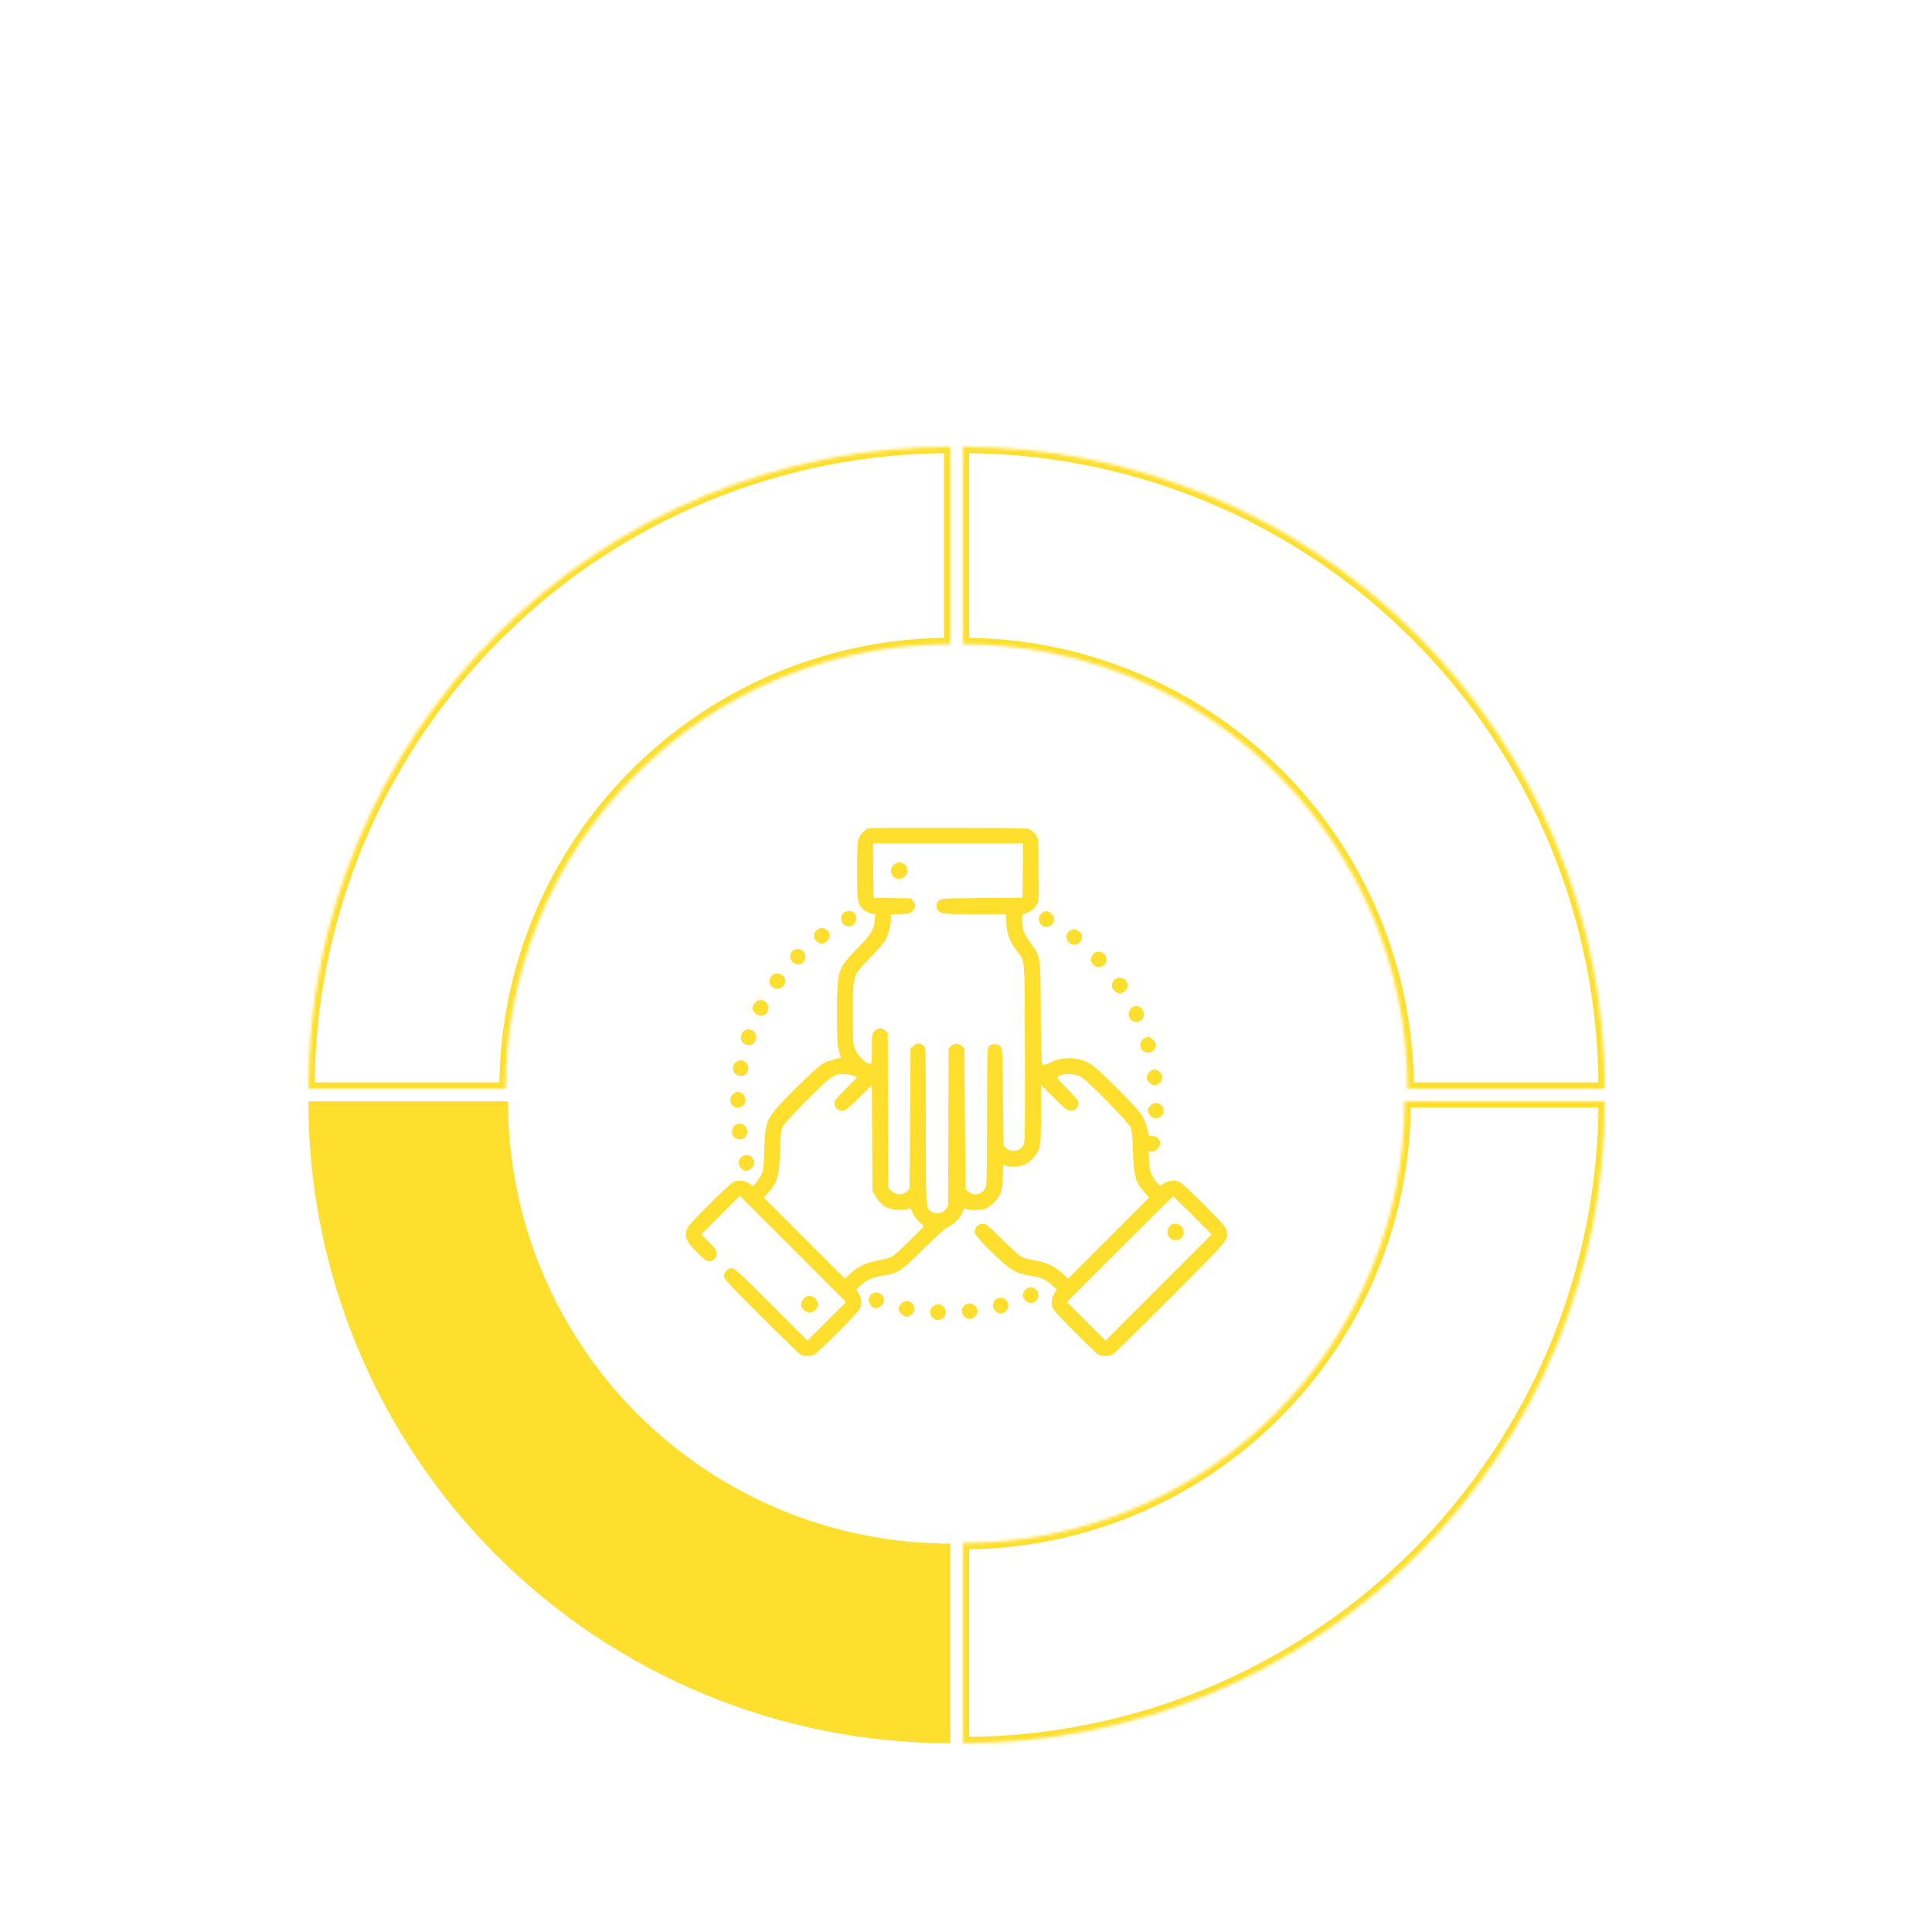 <svg width="614" height="614" viewBox="0 0 614 614" fill="none" xmlns="http://www.w3.org/2000/svg">
<path fill-rule="evenodd" clip-rule="evenodd" d="M276.097 263.226C274.848 263.704 273.617 264.879 273.043 266.145C272.483 267.378 272.417 268.476 272.41 276.686C272.402 286.662 272.5 287.3 274.297 288.982C274.825 289.477 275.919 290.05 276.727 290.257L278.197 290.632L278.024 292.537C277.766 295.381 276.746 297.021 272.584 301.279C266.136 307.877 266.022 308.236 266.022 321.967C266.022 330.925 266.095 332.358 266.647 334.13L267.272 336.138L265.081 336.679C263.876 336.977 262.196 337.624 261.349 338.119C259.51 339.191 248.102 350.343 246.03 353.093C243.495 356.459 243.119 357.927 242.875 365.435C242.668 371.818 242.638 372.029 241.703 373.731C241.176 374.691 240.4 375.802 239.978 376.198L239.211 376.918L238.209 376.177C236.857 375.177 234.54 374.943 233.041 375.654C232.397 375.96 228.838 379.266 225.13 383.002C219.446 388.73 218.354 389.99 218.155 391.05C217.683 393.565 218.164 394.586 221.342 397.816C223.801 400.316 224.467 400.816 225.337 400.816C226.795 400.816 227.734 399.866 227.734 398.392C227.734 397.352 227.41 396.866 225.304 394.746L222.874 392.299L228.999 386.173L235.124 380.048L251.999 396.925L268.875 413.803L262.749 419.929L256.623 426.056L245.106 414.556C235.026 404.49 233.461 403.055 232.567 403.055C231.27 403.055 230.085 404.269 230.085 405.598C230.085 406.449 231.722 408.217 241.924 418.389C248.436 424.88 254.093 430.359 254.496 430.563C255.522 431.082 257.821 431.026 258.902 430.456C259.4 430.193 262.857 426.905 266.583 423.15C272.348 417.34 273.392 416.133 273.591 415.051C273.888 413.44 273.601 411.991 272.746 410.791L272.076 409.85L273.608 408.438C275.513 406.682 277.255 405.908 280.372 405.435C285.437 404.666 285.987 404.312 293.226 397.165C297.803 392.646 300.295 390.44 301.501 389.837C303.433 388.871 305.445 386.73 305.999 385.052C306.332 384.044 306.444 383.971 307.207 384.261C308.454 384.736 311.894 384.648 313.183 384.11C314.89 383.396 317.099 381.235 317.849 379.546C318.347 378.422 318.559 377.036 318.68 374.113L318.841 370.188L319.658 370.499C320.9 370.971 323.49 370.87 325.216 370.282C327.343 369.557 329.617 367.085 330.313 364.744C330.737 363.314 330.842 361.168 330.842 353.887V344.812L334.986 348.909C338.7 352.581 339.252 353.007 340.308 353.007C341.752 353.007 342.709 352.059 342.709 350.629C342.709 349.777 342.118 349.009 339.21 346.081C335.93 342.778 335.751 342.529 336.345 342.086C337.821 340.985 341.29 341.068 343.589 342.26C345.399 343.198 358.564 356.597 359.264 358.213C359.718 359.26 359.896 361.004 360.069 366.107C360.34 374.077 360.846 375.748 364.061 379.313L365.218 380.595L352.329 393.49L339.439 406.384L337.662 404.703C335.381 402.545 332.315 401.119 328.7 400.533C327.131 400.279 325.346 399.819 324.734 399.511C324.122 399.203 321.343 396.7 318.559 393.949C313.92 389.366 313.395 388.947 312.286 388.947C310.9 388.947 309.683 390.153 309.683 391.527C309.683 392.449 314.081 397.193 318.69 401.241C321.786 403.962 323.644 404.838 327.575 405.435C330.692 405.908 332.434 406.682 334.339 408.438L335.871 409.85L335.201 410.791C334.346 411.991 334.059 413.44 334.356 415.051C334.555 416.133 335.599 417.34 341.364 423.15C345.09 426.905 348.547 430.193 349.045 430.456C350.211 431.07 352.452 431.069 353.613 430.453C354.112 430.189 362.406 422.065 372.045 412.399C391.049 393.344 390.374 394.155 389.792 391.05C389.593 389.99 388.501 388.73 382.816 383.002C379.109 379.266 375.55 375.96 374.906 375.654C373.407 374.943 371.09 375.177 369.737 376.177L368.736 376.918L367.969 376.198C367.547 375.802 366.773 374.691 366.249 373.731C365.443 372.255 365.274 371.501 365.157 368.861L365.018 365.737L365.889 365.956C366.579 366.129 366.974 365.963 367.778 365.159C368.972 363.965 369.052 363.166 368.097 361.953C367.589 361.306 367.094 361.068 366.257 361.068C365.277 361.068 365.085 360.935 364.926 360.144C364.45 357.788 363.683 355.709 362.724 354.175C362.149 353.256 358.556 349.39 354.74 345.585C347.16 338.027 345.94 337.166 341.811 336.459C339.135 336 336.268 336.451 333.621 337.746C332.214 338.434 331.722 338.54 331.351 338.232C330.959 337.906 330.858 335.093 330.764 321.826C330.632 303.109 330.787 304.069 327.081 299.075C325.466 296.899 324.796 294.976 324.796 292.51C324.796 290.641 324.843 290.532 325.72 290.326C327.34 289.944 328.827 288.823 329.523 287.459C330.162 286.207 330.193 285.597 330.1 276.264C330.007 266.901 329.967 266.346 329.31 265.467C328.929 264.957 328.2 264.229 327.69 263.848C326.775 263.164 326.442 263.154 301.682 263.094C287.888 263.061 276.374 263.12 276.097 263.226ZM325.054 276.675L324.964 285.324L312.051 285.412C299.337 285.499 299.126 285.511 298.365 286.226C297.098 287.417 297.38 289.222 298.96 290.039C299.731 290.438 301.776 290.53 309.793 290.53H319.676L319.819 293.469C319.983 296.838 320.886 299.202 323.157 302.21C325.829 305.749 325.625 303.196 325.73 334.524C325.798 355.262 325.721 362.809 325.432 363.507C324.494 365.773 321.665 366.511 319.861 364.961L318.919 364.15L318.751 348.704C318.593 334.118 318.548 333.22 317.943 332.552C317.158 331.685 315.208 331.604 314.328 332.401C313.745 332.929 313.713 334.052 313.711 354.318C313.71 367.923 313.584 376.131 313.364 376.924C312.663 379.448 309.712 380.402 307.771 378.732L306.828 377.921L306.66 355.564L306.492 333.207L305.755 332.47C304.789 331.504 303.157 331.505 302.191 332.471L301.454 333.209L301.401 357.635C301.372 371.07 301.334 382.413 301.317 382.843C301.3 383.273 300.845 384.067 300.305 384.607C299.161 385.75 297.239 385.942 295.952 385.041C294.216 383.824 294.234 384.109 294.234 357.604C294.234 334.557 294.195 332.923 293.646 332.427C292.541 331.431 291.393 331.386 290.335 332.295L289.364 333.131L289.196 355.526L289.028 377.921L288.085 378.732C286.719 379.907 284.836 379.839 283.408 378.562L282.311 377.582L282.22 352.965L282.13 328.348L281.406 327.578C280.444 326.554 278.984 326.577 277.929 327.632C277.132 328.428 277.105 328.614 277.105 333.154C277.105 335.98 276.969 337.936 276.763 338.063C275.868 338.617 272.807 335.841 271.758 333.525C271.119 332.113 271.074 331.351 271.07 321.937C271.065 309.524 270.831 310.26 276.707 304.212C278.904 301.95 281.01 299.496 281.385 298.758C282.401 296.763 283.15 293.973 283.15 292.182V290.597L286.202 290.48C289.062 290.37 289.305 290.303 290.065 289.42C291.056 288.267 291.085 287.529 290.185 286.385L289.495 285.507L283.552 285.416L277.609 285.324L277.519 276.675L277.429 268.025H301.287H325.144L325.054 276.675ZM283.975 274.896C282.48 276.391 283.152 278.836 285.18 279.281C286.959 279.672 288.8 277.905 288.376 276.215C287.845 274.099 285.48 273.39 283.975 274.896ZM268.112 290.046C267.167 290.707 267.072 292.85 267.953 293.643C269.714 295.231 272.067 294.216 272.067 291.869C272.067 290.401 271.187 289.523 269.716 289.523C269.244 289.523 268.522 289.758 268.112 290.046ZM331.055 290.219C329.298 291.601 330.272 294.561 332.484 294.561C334.871 294.561 335.877 291.864 334.07 290.309C332.943 289.34 332.201 289.318 331.055 290.219ZM259.457 295.722C259.004 296.175 258.633 296.938 258.633 297.416C258.633 298.536 260.032 299.935 261.152 299.935C262.323 299.935 263.671 298.537 263.671 297.322C263.671 296.112 262.432 294.897 261.199 294.897C260.673 294.897 259.93 295.249 259.457 295.722ZM340.352 295.571C338.798 296.197 338.431 298.367 339.68 299.541C340.78 300.574 342.364 300.506 343.244 299.386C344.375 297.949 344.04 296.515 342.367 295.624C341.522 295.173 341.35 295.169 340.352 295.571ZM251.744 302.291C250.808 303.325 250.955 304.929 252.075 305.891C253.105 306.777 254.264 306.722 255.358 305.735C256.163 305.01 256.118 303.13 255.274 302.287C254.384 301.397 252.551 301.399 251.744 302.291ZM348.093 302.672C347.377 303.026 346.627 304.275 346.627 305.112C346.627 305.356 346.94 305.953 347.323 306.44C348.705 308.197 351.665 307.223 351.665 305.011C351.665 303.166 349.699 301.878 348.093 302.672ZM245.257 310.118C243.311 312.19 245.648 315.206 248.183 313.895C249.779 313.069 250.063 311.27 248.788 310.071C247.755 309.101 246.193 309.121 245.257 310.118ZM354.074 311.461C353.673 311.889 353.344 312.652 353.344 313.156C353.344 314.323 354.718 315.722 355.863 315.722C356.957 315.722 358.382 314.332 358.382 313.264C358.382 311.014 355.591 309.847 354.074 311.461ZM240.619 318.131C239.904 318.477 239.153 319.723 239.153 320.563C239.153 320.807 239.467 321.404 239.849 321.891C240.722 323 242.519 323.105 243.519 322.104C244.519 321.104 244.415 319.306 243.306 318.434C242.337 317.672 241.712 317.601 240.619 318.131ZM359.453 320.438C358.465 321.359 358.465 323.186 359.453 324.107C361.375 325.897 364.249 323.956 363.378 321.456C362.761 319.688 360.803 319.18 359.453 320.438ZM236.189 327.92C234.276 329.957 236.35 332.978 238.97 331.973C239.269 331.858 239.747 331.313 240.032 330.762C241.328 328.255 238.11 325.875 236.189 327.92ZM364.092 329.732C362.363 330.368 361.819 332.596 363.084 333.861C363.927 334.704 365.807 334.75 366.532 333.945C366.824 333.621 367.165 332.945 367.29 332.442C367.475 331.701 367.325 331.333 366.503 330.51C365.499 329.507 365.077 329.37 364.092 329.732ZM234.223 337.283C233.198 337.779 232.655 339.22 233.077 340.328C233.464 341.347 234.376 341.922 235.604 341.922C237.719 341.922 238.631 338.922 236.925 337.58C235.953 336.816 235.331 336.747 234.223 337.283ZM365.252 340.731C364.799 341.185 364.428 341.947 364.428 342.426C364.428 343.546 365.827 344.945 366.946 344.945C368.066 344.945 369.465 343.546 369.465 342.426C369.465 341.306 368.066 339.907 366.946 339.907C366.468 339.907 365.705 340.278 365.252 340.731ZM271.496 341.948L272.437 342.381L268.837 345.992C265.836 349.003 265.238 349.774 265.238 350.629C265.238 352.059 266.195 353.007 267.639 353.007C268.694 353.007 269.246 352.582 272.946 348.924L277.075 344.841L277.174 361.604L277.273 378.367L278.251 380.132C279.991 383.273 282.646 384.739 286.16 384.498C287.368 384.416 288.597 384.242 288.892 384.113C289.304 383.931 289.561 384.226 290.001 385.378C290.333 386.247 291.219 387.473 292.106 388.291L293.637 389.702L289.149 394.219C286.681 396.704 284.083 399.037 283.375 399.404C282.668 399.772 280.807 400.28 279.241 400.534C275.632 401.118 272.565 402.546 270.284 404.703L268.507 406.384L255.618 393.49L242.728 380.595L243.885 379.313C247.101 375.748 247.607 374.077 247.878 366.107C248.051 361.004 248.229 359.26 248.682 358.213C249.065 357.329 251.64 354.48 256.216 349.875C264.42 341.619 265.108 341.151 268.708 341.391C269.724 341.459 270.979 341.71 271.496 341.948ZM232.985 347.657C231.279 348.999 232.191 351.999 234.305 351.999C236.266 351.999 237.396 350.488 236.772 348.699C236.452 347.78 235.293 346.961 234.313 346.961C234.069 346.961 233.472 347.274 232.985 347.657ZM366.563 350.656C365.715 350.994 364.763 352.253 364.763 353.036C364.763 353.34 365.077 353.986 365.46 354.473C366.842 356.23 369.801 355.256 369.801 353.044C369.801 351.299 368.098 350.043 366.563 350.656ZM233.887 357.437C232.862 357.933 232.319 359.374 232.741 360.482C233.128 361.501 234.04 362.076 235.269 362.076C237.384 362.076 238.295 359.076 236.589 357.734C235.617 356.969 234.996 356.901 233.887 357.437ZM235.459 367.786C234.459 368.786 234.563 370.584 235.672 371.456C236.885 372.411 237.683 372.331 238.877 371.137C239.7 370.314 239.85 369.946 239.665 369.205C239.539 368.702 239.198 368.025 238.907 367.702C238.182 366.897 236.302 366.943 235.459 367.786ZM379.039 386.262L385.079 392.309L368.204 409.186L351.33 426.062L345.201 419.933L339.073 413.804L355.863 397.009C365.098 387.772 372.731 380.214 372.826 380.214C372.921 380.214 375.717 382.936 379.039 386.262ZM372.064 389.367C371.248 389.987 370.776 391.504 371.118 392.404C371.557 393.558 372.415 394.12 373.738 394.12C375.192 394.12 376.182 393.054 376.182 391.488C376.182 389.497 373.626 388.181 372.064 389.367ZM325.863 409.878C324.829 410.978 324.898 412.563 326.017 413.443C327.475 414.59 328.881 414.314 329.705 412.721C331.002 410.213 327.784 407.833 325.863 409.878ZM276.769 411.452C275.769 412.453 275.873 414.25 276.982 415.123C278.128 416.024 278.87 416.002 279.997 415.032C281.804 413.478 280.798 410.781 278.411 410.781C277.877 410.781 277.138 411.083 276.769 411.452ZM256.068 412.181C255.281 412.562 254.603 413.794 254.603 414.842C254.603 415.878 256.09 417.163 257.289 417.163C258.489 417.163 259.976 415.878 259.976 414.842C259.976 413.743 259.285 412.559 258.412 412.161C257.436 411.716 257.02 411.72 256.068 412.181ZM316.634 412.833C315.083 413.735 315.272 416.358 316.942 417.119C318.108 417.65 318.533 417.599 319.545 416.802C321.282 415.436 320.329 412.446 318.163 412.47C317.656 412.476 316.967 412.639 316.634 412.833ZM286.56 414.055C286.178 414.379 285.768 415.055 285.649 415.559C285.476 416.292 285.634 416.675 286.449 417.49C287.643 418.684 288.441 418.764 289.654 417.81C291.411 416.428 290.437 413.468 288.225 413.468C287.692 413.468 286.942 413.732 286.56 414.055ZM307.102 414.47C304.671 415.474 305.576 419.178 308.253 419.178C309.45 419.178 310.691 417.891 310.691 416.651C310.691 415.025 308.695 413.813 307.102 414.47ZM297.026 414.814C294.68 415.759 295.507 419.514 298.062 419.514C300.333 419.514 301.401 416.91 299.79 415.3C298.928 414.437 298.254 414.319 297.026 414.814Z" fill="#FFDF2D"/>
<mask id="path-2-inside-1_68_509" fill="white">
<path d="M510 350C510 376.79 504.723 403.317 494.471 428.067C484.219 452.818 469.193 475.307 450.25 494.25C431.307 513.193 408.818 528.219 384.067 538.471C359.317 548.723 332.79 554 306 554L306 490.386C324.436 490.386 342.691 486.754 359.723 479.699C376.756 472.644 392.232 462.304 405.268 449.268C418.304 436.232 428.644 420.756 435.699 403.723C442.754 386.691 446.386 368.436 446.386 350H510Z"/>
</mask>
<path d="M510 350C510 376.79 504.723 403.317 494.471 428.067C484.219 452.818 469.193 475.307 450.25 494.25C431.307 513.193 408.818 528.219 384.067 538.471C359.317 548.723 332.79 554 306 554L306 490.386C324.436 490.386 342.691 486.754 359.723 479.699C376.756 472.644 392.232 462.304 405.268 449.268C418.304 436.232 428.644 420.756 435.699 403.723C442.754 386.691 446.386 368.436 446.386 350H510Z" stroke="#FFDF2D" stroke-width="4" mask="url(#path-2-inside-1_68_509)"/>
<path d="M302 554C275.21 554 248.683 548.723 223.933 538.471C199.182 528.219 176.693 513.193 157.75 494.25C138.807 475.307 123.781 452.818 113.529 428.067C103.277 403.317 98 376.79 98 350L161.435 350C161.435 368.459 165.071 386.738 172.135 403.792C179.199 420.846 189.553 436.342 202.606 449.394C215.658 462.447 231.154 472.801 248.208 479.865C265.262 486.929 283.541 490.565 302 490.565L302 554Z" fill="#FFDF2D"/>
<mask id="path-4-inside-2_68_509" fill="white">
<path d="M302 142C275.21 142 248.683 147.277 223.933 157.529C199.182 167.781 176.693 182.807 157.75 201.75C138.807 220.693 123.781 243.182 113.529 267.933C103.277 292.683 98 319.21 98 346L160.691 346C160.691 327.443 164.346 309.068 171.447 291.923C178.549 274.779 188.958 259.201 202.079 246.079C215.201 232.958 230.779 222.549 247.923 215.447C265.068 208.346 283.443 204.691 302 204.691L302 142Z"/>
</mask>
<path d="M302 142C275.21 142 248.683 147.277 223.933 157.529C199.182 167.781 176.693 182.807 157.75 201.75C138.807 220.693 123.781 243.182 113.529 267.933C103.277 292.683 98 319.21 98 346L160.691 346C160.691 327.443 164.346 309.068 171.447 291.923C178.549 274.779 188.958 259.201 202.079 246.079C215.201 232.958 230.779 222.549 247.923 215.447C265.068 208.346 283.443 204.691 302 204.691L302 142Z" stroke="#FFDF2D" stroke-width="4" mask="url(#path-4-inside-2_68_509)"/>
<mask id="path-5-inside-3_68_509" fill="white">
<path d="M306 142C332.79 142 359.317 147.277 384.067 157.529C408.818 167.781 431.307 182.807 450.25 201.75C469.193 220.693 484.219 243.182 494.471 267.933C504.723 292.683 510 319.21 510 346L447.309 346C447.309 327.443 443.654 309.068 436.553 291.923C429.451 274.779 419.042 259.201 405.921 246.079C392.799 232.958 377.221 222.549 360.077 215.447C342.932 208.346 324.557 204.691 306 204.691L306 142Z"/>
</mask>
<path d="M306 142C332.79 142 359.317 147.277 384.067 157.529C408.818 167.781 431.307 182.807 450.25 201.75C469.193 220.693 484.219 243.182 494.471 267.933C504.723 292.683 510 319.21 510 346L447.309 346C447.309 327.443 443.654 309.068 436.553 291.923C429.451 274.779 419.042 259.201 405.921 246.079C392.799 232.958 377.221 222.549 360.077 215.447C342.932 208.346 324.557 204.691 306 204.691L306 142Z" stroke="#FFDF2D" stroke-width="4" mask="url(#path-5-inside-3_68_509)"/>
</svg>
